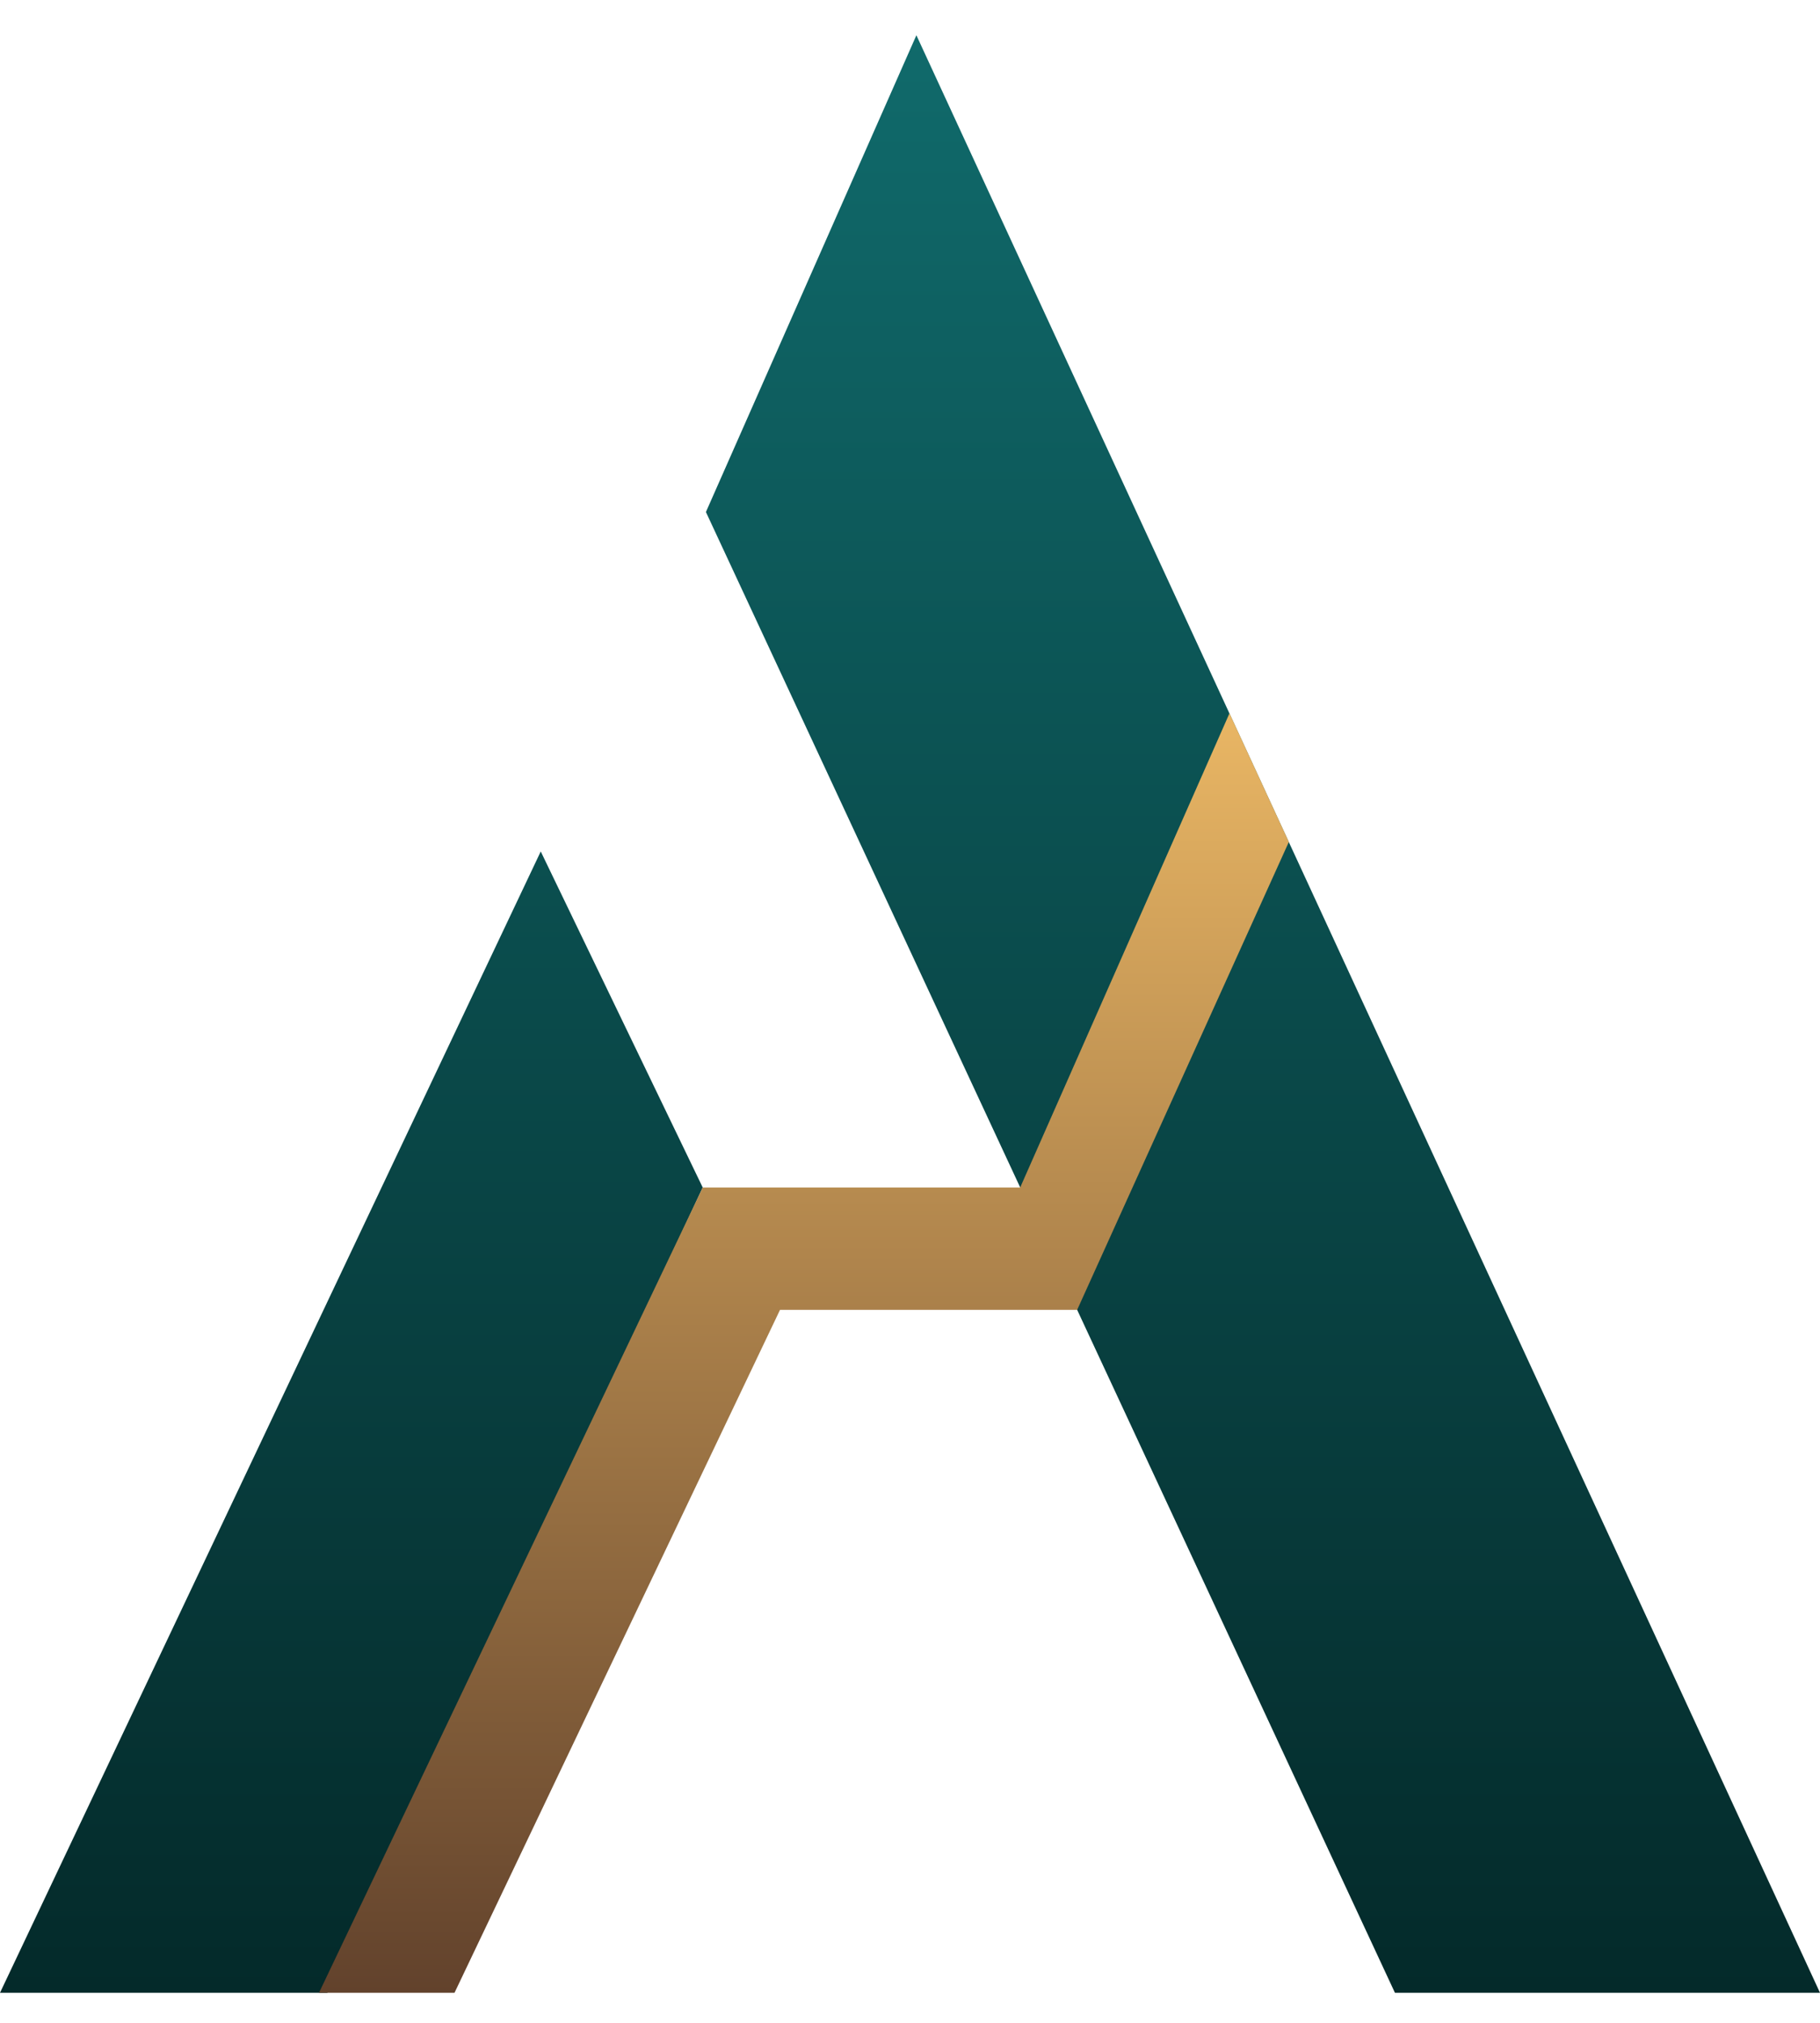<svg width="45" height="50" viewBox="0 0 45 50" fill="none" xmlns="http://www.w3.org/2000/svg">
<path d="M22.658 0.871L45 49.257H34.49L17.454 12.656L22.658 0.871ZM0 49.257H8.094L17.375 29.352L13.37 21.046L0 49.257Z" fill="url(#paint0_linear_1401_1186)"/>
<path d="M26.633 32.377H19.286L11.238 49.257H7.887L17.375 29.352H25.225V29.35L30.399 17.632L31.867 20.811L26.633 32.377Z" fill="url(#paint1_linear_1401_1186)"/>
<defs>
<linearGradient id="paint0_linear_1401_1186" x1="22.502" y1="49.257" x2="22.502" y2="0.871" gradientUnits="userSpaceOnUse">
<stop stop-color="#042A2A"/>
<stop offset="1" stop-color="#106A6B"/>
</linearGradient>
<linearGradient id="paint1_linear_1401_1186" x1="19.877" y1="49.257" x2="19.877" y2="17.632" gradientUnits="userSpaceOnUse">
<stop stop-color="#62422C"/>
<stop offset="1" stop-color="#E9B664"/>
</linearGradient>
</defs>
</svg>
